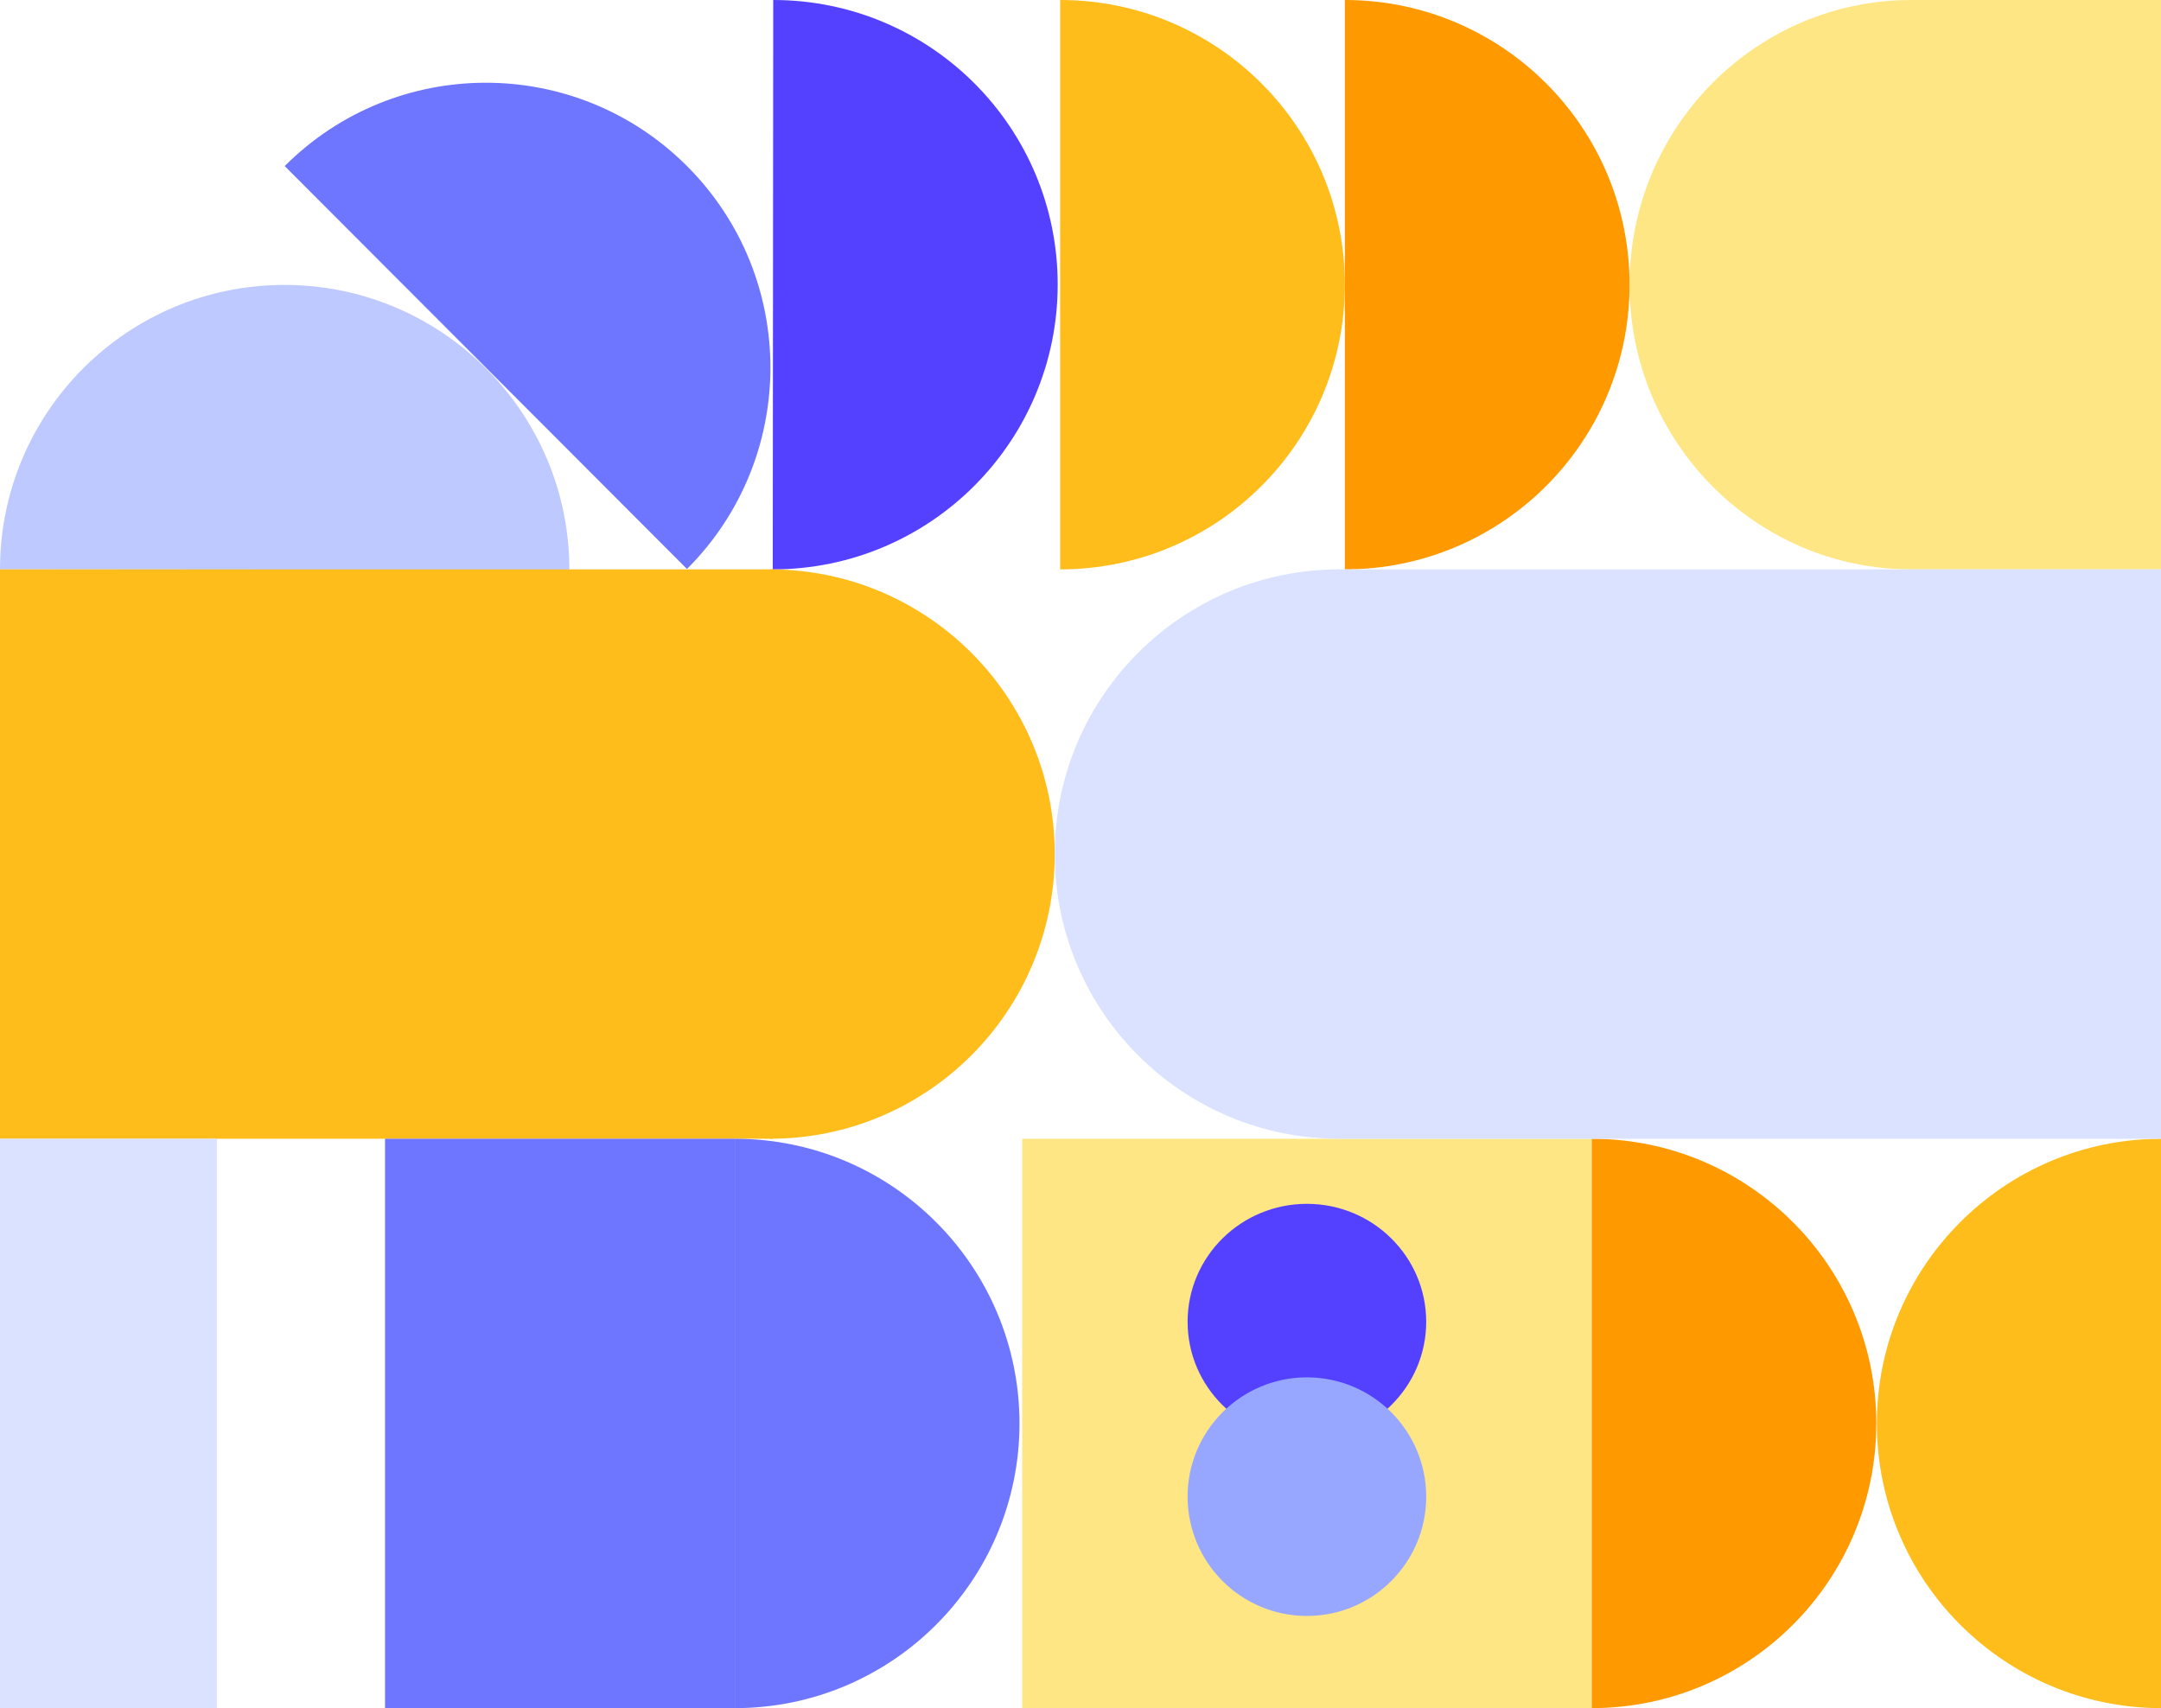 <svg width="797" height="630" viewBox="0 0 797 630" fill="none" xmlns="http://www.w3.org/2000/svg">
<g clip-path="url(#clip0_2068_9150)">
<path d="M601 105.018C601 47.013 553.995 -0.001 496 -0.001L496 209.999C553.995 209.999 601 162.986 601 104.981L601 105.018Z" fill="#FF9900"/>
<path d="M496 105.018C496 47.013 448.995 7.86989e-06 391 3.5305e-06L391 210C448.995 210 496 162.987 496 104.982L496 105.018Z" fill="#FFBD1B"/>
<path d="M390.088 105.018C390.136 47.013 343.171 3.89733e-05 285.176 3.46401e-05L285 210C342.995 210 390.039 162.987 390.088 104.982L390.088 105.018Z" fill="#5441FF"/>
<path d="M253.444 61.322C212.463 20.272 146.009 20.238 105.001 61.247L253.369 209.863C294.378 168.855 294.4 102.346 253.418 61.296L253.444 61.322Z" fill="#6E76FF"/>
<path d="M105.018 105.088C47.013 105.039 4.04307e-05 152.005 3.78957e-05 210L210 210.176C210 152.181 162.987 105.136 104.982 105.088L105.018 105.088Z" fill="#BECAFF"/>
<path d="M692 525.018C692 467.013 644.995 420 587 420L587 630C644.995 630 692 582.987 692 524.982L692 525.018Z" fill="#FF9900"/>
<rect x="377" y="420" width="210" height="210.168" fill="#FFE685"/>
<path d="M482 531C506.301 531 526 511.524 526 487.5C526 463.476 506.301 444 482 444C457.699 444 438 463.476 438 487.5C438 511.524 457.699 531 482 531Z" fill="#5441FF"/>
<path d="M482 596C506.301 596 526 576.301 526 552C526 527.699 506.301 508 482 508C457.699 508 438 527.699 438 552C438 576.301 457.699 596 482 596Z" fill="#97A7FF"/>
<path d="M692.205 524.982C692.205 582.987 739.21 630 797.205 630V420C739.21 420 692.205 467.013 692.205 525.018V524.982Z" fill="#FFBD1B"/>
<path d="M601 104.982C601 162.987 647.533 210 704.944 210C705.411 210 705.842 210 706.309 210L846 210L846 105L846 1.3297e-05L704.944 1.16125e-05C647.533 1.09269e-05 601 47.013 601 105.018L601 104.982Z" fill="#FFE685"/>
<rect y="210" width="285" height="210" fill="#FFBD1B"/>
<path d="M389 315.018C389 257.013 341.995 210 284 210L284 420C341.995 420 389 372.987 389 314.982L389 315.018Z" fill="#FFBD1B"/>
<path d="M376 525.018C376 467.013 328.995 420 271 420L271 630C328.995 630 376 582.987 376 524.982L376 525.018Z" fill="#6E76FF"/>
<rect x="142" y="420" width="129" height="210" fill="#6E76FF"/>
<rect x="0" y="420" width="80" height="210" fill="#DBE2FF"/>
<rect x="803" y="420" width="310" height="210" transform="rotate(-180 803 420)" fill="#DBE2FF"/>
<path d="M389 314.982C389 372.987 436.005 420 494 420L494 210C436.005 210 389 257.013 389 315.018L389 314.982Z" fill="#DBE2FF"/>
</g>
<defs>
<clipPath id="clip0_2068_9150">
<rect width="797" height="630" fill="white"/>
</clipPath>
</defs>
</svg>
